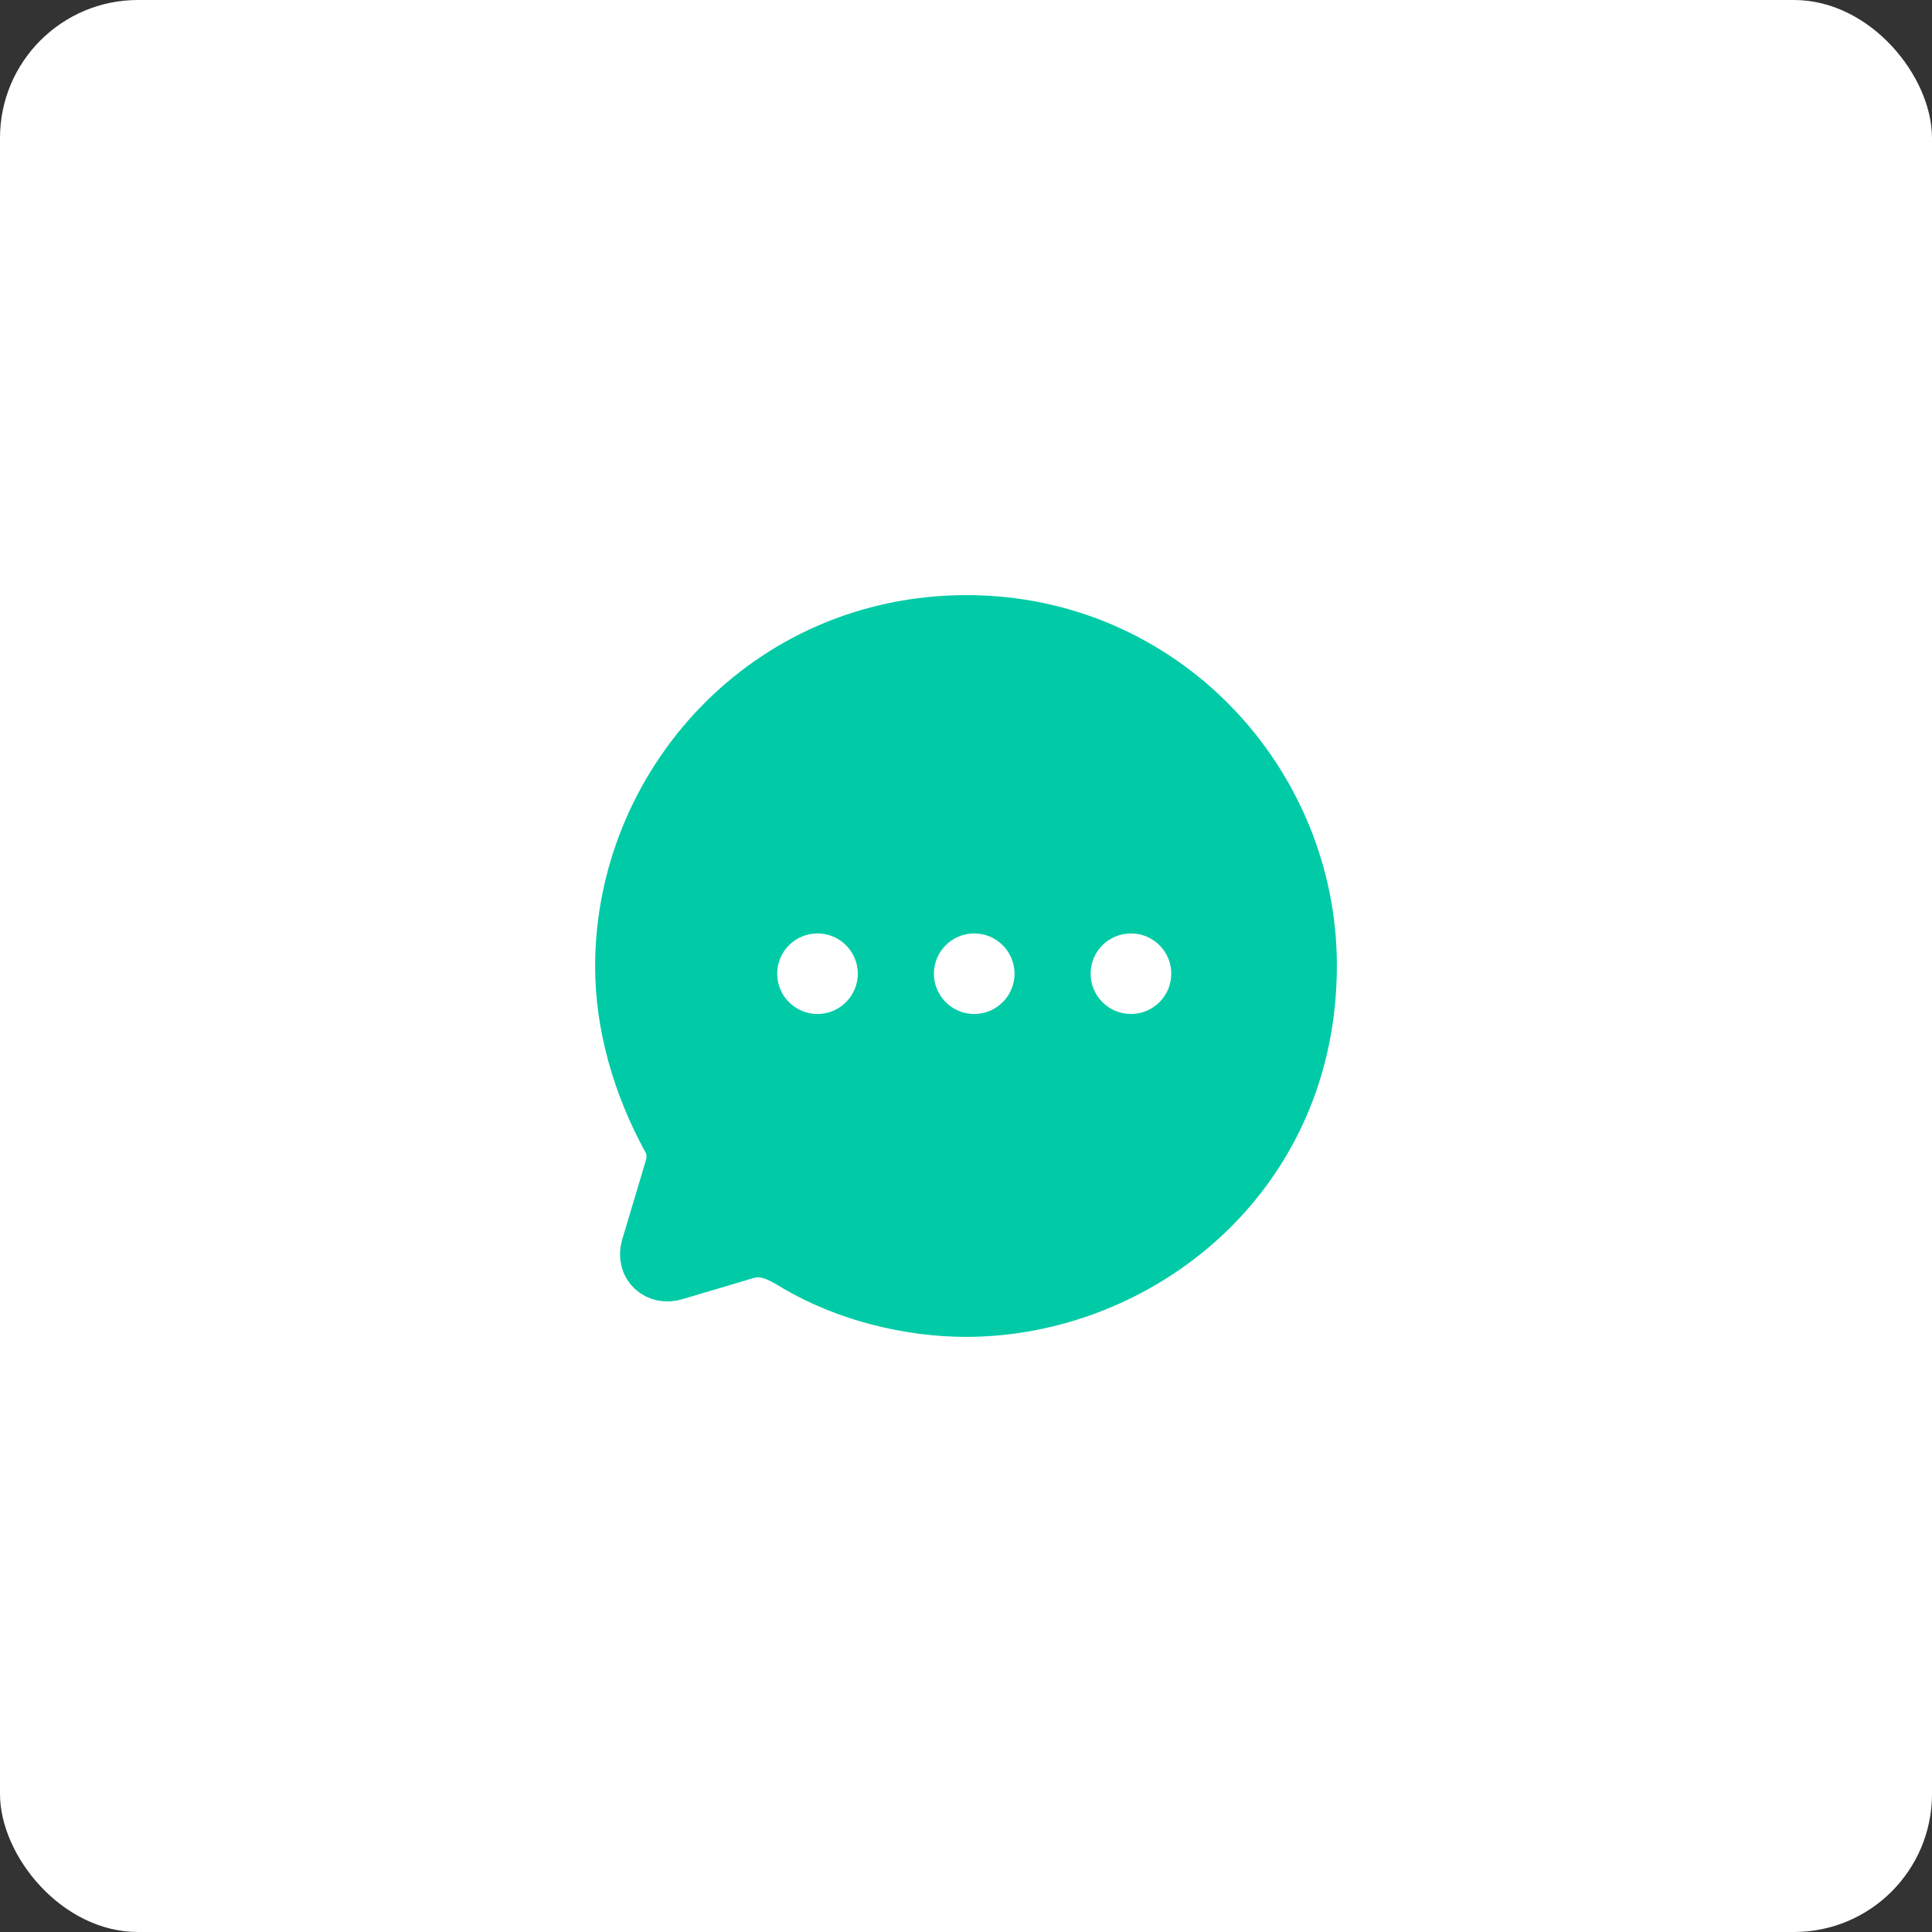 <svg width="56" height="56" viewBox="0 0 56 56" fill="none" xmlns="http://www.w3.org/2000/svg">
<rect x="0" y="0" width="56" height="56" fill="#333333" stroke="none"/>
<rect width="56" height="56" rx="4" fill="white"/>
<path fill-rule="evenodd" clip-rule="evenodd" d="M28.02 18C22.21 18 18 22.746 18 28.015C18 29.698 18.49 31.429 19.35 33.011C19.51 33.273 19.53 33.602 19.42 33.914L18.75 36.157C18.6 36.698 19.06 37.098 19.57 36.937L21.59 36.337C22.14 36.157 22.57 36.387 23.08 36.698C24.54 37.558 26.36 38 28 38C32.96 38 38 34.164 38 27.985C38 22.656 33.7 18 28.02 18Z" fill="#00CBA6" stroke="#00CBA6" stroke-width="1.5" stroke-linecap="round" stroke-linejoin="round"/>
<path fill-rule="evenodd" clip-rule="evenodd" d="M23.695 29.391C23.05 29.391 22.527 28.867 22.527 28.222C22.527 27.579 23.05 27.056 23.695 27.056C24.34 27.056 24.864 27.579 24.864 28.222C24.864 28.867 24.34 29.391 23.695 29.391ZM28.238 29.391C27.593 29.391 27.07 28.867 27.07 28.222C27.07 27.579 27.593 27.056 28.238 27.056C28.883 27.056 29.407 27.579 29.407 28.222C29.407 28.867 28.883 29.391 28.238 29.391ZM31.612 28.222C31.612 28.867 32.136 29.391 32.781 29.391C33.426 29.391 33.95 28.867 33.95 28.222C33.95 27.579 33.426 27.056 32.781 27.056C32.136 27.056 31.612 27.579 31.612 28.222Z" fill="white"/>
</svg>
